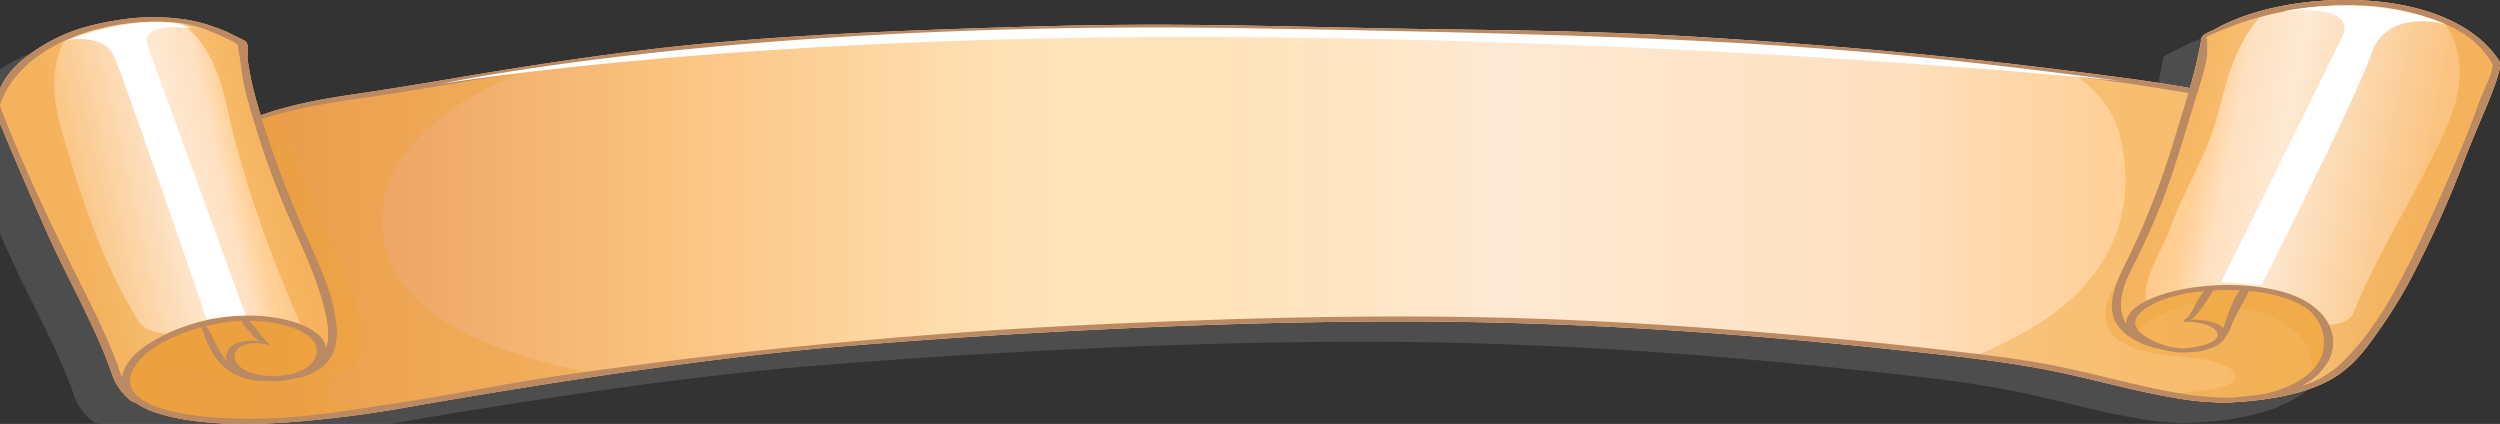 <svg id="layer_1" data-name="layer 1" xmlns="http://www.w3.org/2000/svg" xmlns:xlink="http://www.w3.org/1999/xlink" viewBox="0 0 854.54 144.9"><rect x="0" y="0" width="854.54" height="144.9" fill="#333333" stroke="none"/><defs><linearGradient id="Безымянный_градиент_5" x1="-356.36" y1="-1059.63" x2="500.54" y2="-1059.63" gradientTransform="matrix(1 0 0 -1 354 -987.18)" gradientUnits="userSpaceOnUse"><stop offset=".1" stop-color="#e69757"/><stop offset=".27" stop-color="#fbc380"/><stop offset=".41" stop-color="#ffe3b8"/><stop offset=".49" stop-color="#ffe4bb"/><stop offset=".55" stop-color="#fee6c5"/><stop offset=".6" stop-color="#fde9d3"/><stop offset=".76" stop-color="#ffe0c0"/><stop offset=".81" stop-color="#ffd6a6"/><stop offset=".85" stop-color="#ffd096"/><stop offset="1" stop-color="#fbc380"/></linearGradient><linearGradient id="Безымянный_градиент_2" x1="-340.62" y1="-1065.2" x2="-257.13" y2="-1045.94" gradientTransform="matrix(1 0 0 -1 354 -987.18)" gradientUnits="userSpaceOnUse"><stop offset=".15" stop-color="#fbc380"/><stop offset=".18" stop-color="#fbc687"/><stop offset=".6" stop-color="#fde9d3"/><stop offset=".76" stop-color="#ffe0c0"/><stop offset=".81" stop-color="#ffd6a6"/><stop offset=".85" stop-color="#ffd096"/><stop offset="1" stop-color="#fbc380"/></linearGradient><linearGradient id="Безымянный_градиент_2-2" x1="489.28" y1="-1062.56" x2="380.32" y2="-1041.03" xlink:href="#Безымянный_градиент_2"/><style>.cls-3{opacity:.4;isolation:isolate;fill:#eea239}</style></defs><g id="layer_1-2" data-name="layer 1"><path d="M841.19 28C834 16.68 818 8.59 795.19 7.26 779 6.32 761.62 9 749 14.58c-.73.32-1.43.66-2.14 1s-1.16.58-1.73.89h-.08l-1 .51c-1.79 1-4.45 1.72-4.68 3.17a157.74 157.74 0 01-4 17c-13-2.32-26.45-4-39.74-5.68l-2-.26q-20.63-2.64-41.52-4.77c-28.44-2.91-57.21-5.1-86-6.85-29.41-1.8-58.69-2.18-88.24-2.6-29.84-.38-59.7-1.32-89.56-1.49-27.76-.15-55.49.74-83.19 1.74-27 1-54 2.42-80.62 5-21.76 2.13-43.15 5.18-64.34 8.6l-2.39.38q-6.63 1.07-13.25 2.19c-12.19 2.05-24.32 4.06-36.64 5.87-10.08 1.48-20 3.28-28.87 6.21-1 .31-2 .64-2.91 1-1-3.11-1.85-6.23-2.65-9.36s-1.23-6.17-1.8-9.26c-.27-1.42.22-2.87.09-4.31a3.86 3.86 0 00-.59-2.1c-.6-.79-3-1.6-4.11-2.27a42.77 42.77 0 00-6.5-2.79 49.75 49.75 0 00-10.44-2.73 74.36 74.36 0 00-23.52.33 87.48 87.48 0 00-11.92 2.81A59.29 59.29 0 00-5 27.25 31.63 31.63 0 00-11.32 34a28.08 28.08 0 00-1.82 3.51c-.91 2-2.83 4-2.14 6C-13 50.12 2 85 6.52 94.18c4.56 9.38 9.42 18.71 13.67 28.14.25.57.48 1.14.73 1.71.74 1.7 1.46 3.4 2.14 5.12s1.37 3.49 2 5.25a19 19 0 007.19 10 1.09 1.09 0 00.82.16 26.8 26.8 0 008 3.81c.78.25 1.58.47 2.39.7l.75.17c.57.15 1.13.29 1.71.41l.94.21c.52.11 1 .23 1.58.32l1.05.19 1.53.26 1.12.16 1.5.21 1.19.14 1.46.16 1.27.14 1.42.12 1.34.1c.44 0 .89.06 1.34.08l1.43.08h1.22l1.57.05h3.43c5.37 0 10.71-.17 15.75-.52a406.06 406.06 0 0042.16-5.35q4.69-.84 9.22-1.6l3.3-.56 5.63-1 3.24-.55 5.48-.91 2.66-.43 5.79-.95 2.07-.33 6.12-1c.5-.08 1-.14 1.49-.23 2.16-.35 4.31-.67 6.4-1l1-.15 6.61-1a3 3 0 00.59-.09l6.59-1c52.26-7.75 78.74-9.65 89.44-10.51 29.43-2.39 58.56-4.14 88.17-5.52 29.91-1.4 59.9-2.25 89.93-2.35 28.43-.09 56.89.72 85.16 2.31s56.54 4 84.51 6.92c10.78 1.15 21.42 2.21 31.91 3.54l1.68.22 2 .27 2.48.34 1.78.25 2.68.39 1.66.26 2.78.43c.54.09 1 .19 1.58.26l2.85.49 1.52.27c1 .17 2 .36 3 .55l1.4.27 3.2.65 1.13.24 4.31.95c9.08 2.11 18.12 4.46 27.41 6.35 3.13.63 6.29 1.21 9.49 1.71a90.15 90.15 0 0010.58 1 1.28 1.28 0 00.78.18q3.82-.06 7.6-.33a5.74 5.74 0 00.93-.05 96.65 96.65 0 0020.3-3.47l1.58-.5.39-.12 1.38-.49.55-.2 1.22-.49.67-.28c.35-.14.72-.31 1.07-.47l.75-.35c.24-.12.64-.29 1-.46s.58-.29.85-.46.53-.28.79-.43l1-.58.6-.36c.51-.33 1-.67 1.49-1 6.33-4.57 10.15-10.45 13.92-15.75a159.89 159.89 0 0011.08-18.39 369.94 369.94 0 0017.23-38.4c2.54-6.55 5.24-12.82 8-19.34C839 38.23 842.4 30 841.19 28z" style="isolation:isolate" opacity=".4" fill="#767575"/><path d="M854.31 20.9c-7.16-11.3-23.16-19.39-46-20.72-16.2-.93-33.57 1.71-46.17 7.31-1.72.77-3.35 1.59-4.93 2.44-1.78 1-4.43 1.71-4.69 3.16a155.22 155.22 0 01-4 17c-13-2.31-26.43-4-39.71-5.67q-21.7-2.79-43.59-5c-28.45-2.91-57.21-5.11-86-6.86C549.8 10.77 520.53 10.39 491 10c-29.91-.42-59.76-1.37-89.66-1.53-27.76-.15-55.49.73-83.18 1.74-27 1-54 2.43-80.63 5-27.12 2.66-53.69 6.74-80 11.17-12.19 2.06-24.32 4.06-36.64 5.87-11.19 1.65-22.13 3.66-31.78 7.2-1-3.11-1.86-6.23-2.64-9.36s-1.23-6.17-1.81-9.26c-.26-1.43.22-2.87.09-4.31a3.89 3.89 0 00-.59-2.1c-.6-.79-3-1.6-4.1-2.26a43.5 43.5 0 00-6.51-2.79 50.31 50.31 0 00-10.38-2.7A74.18 74.18 0 0039.65 7a88.86 88.86 0 00-11.92 2.67A59.51 59.51 0 008.07 20.16 32 32 0 001.73 27a27.4 27.4 0 00-1.81 3.5c-.91 2-2.82 4-2.14 6C.07 43 15.11 77.92 19.58 87.1c4.56 9.38 9.42 18.71 13.66 28.13q2.72 6 4.86 12.09a19 19 0 007.18 10 1.12 1.12 0 00.82.16 27.15 27.15 0 008 3.81c12.91 4 29.68 4.06 44 3.09a402 402 0 0042.21-5.38c97.6-17 141.09-20.08 155.62-21.25 29.42-2.38 58.55-4.14 88.16-5.51C414 110.83 444 110 474 109.88c28.43-.09 56.9.71 85.17 2.31s56.54 4 84.51 6.92c22.59 2.39 44.58 4.41 65.88 9.37 12.14 2.82 24.18 6.06 36.91 8a88.51 88.51 0 0010.59 1 1.28 1.28 0 00.78.19c2.55 0 5.09-.16 7.6-.33a4.12 4.12 0 00.93-.07c13-1 25.42-3.75 33.6-9.68 6.33-4.56 10.13-10.44 13.91-15.74A161.51 161.51 0 00825 93.44a371.42 371.42 0 0017.2-38.39c2.55-6.55 5.23-12.82 8-19.35 1.8-4.55 5.26-12.82 4.11-14.8z" fill="url(#Безымянный_градиент_5)"/><path class="cls-3" d="M131.25 82.29c-4.07-21.79 11.21-42.09 43-55.68 4.08-1.74 8.27-3.38 12.52-4.95q-14.67 2.22-29.19 4.69c-12.19 2.06-24.32 4.06-36.64 5.87-11.19 1.65-22.13 3.66-31.78 7.2-1-3.11-1.86-6.23-2.64-9.36s-1.23-6.17-1.81-9.26c-.26-1.43.22-2.87.09-4.31a3.89 3.89 0 00-.59-2.1c-.6-.79-3-1.6-4.1-2.26a43.5 43.5 0 00-6.51-2.79 50.31 50.31 0 00-10.43-2.67A74.18 74.18 0 0039.65 7a88.86 88.86 0 00-11.92 2.67A59.51 59.51 0 008.07 20.16 32 32 0 001.73 27a27.4 27.4 0 00-1.81 3.5c-.91 2-2.82 4-2.14 6C.07 43 15.11 77.92 19.58 87.1c4.56 9.38 9.42 18.71 13.66 28.13q2.72 6 4.86 12.09a19 19 0 007.18 10 1.12 1.12 0 00.82.16 27.15 27.15 0 008 3.81c12.91 4 29.68 4.06 44 3.09a402 402 0 0042.21-5.38c25.75-4.49 47.71-8 66.38-10.77-39.09-6.84-70.69-20.36-75.44-45.94z"/><path class="cls-3" d="M122 139.51c-9.19.18-14.66-6.61-7.65-10 11-5.33 10.52-12.53 8.95-20-2-9.19-6.27-18.18-10.41-27.15-6.85-14.81-12.34-29.79-18.33-44.71-1.85.56-3.68 1.14-5.45 1.78-1-3.11-1.86-6.23-2.64-9.36s-1.23-6.17-1.81-9.26c-.26-1.43.22-2.87.09-4.31a3.89 3.89 0 00-.59-2.1c-.6-.79-3-1.6-4.1-2.26a43.5 43.5 0 00-6.51-2.79 50.31 50.31 0 00-10.4-2.68 74.18 74.18 0 00-23.5.33 88.86 88.86 0 00-11.92 2.67A59.51 59.51 0 008.07 20.16 32 32 0 001.73 27a27.4 27.4 0 00-1.81 3.5c-.91 2-2.82 4-2.14 6C.07 43 15.11 77.92 19.58 87.1c4.56 9.38 9.42 18.71 13.66 28.13q2.72 6 4.86 12.09a19 19 0 007.18 10 1.12 1.12 0 00.82.16 27.15 27.15 0 008 3.81c12.91 4 29.68 4.06 44 3.09a402 402 0 0042.21-5.38l2.3-.39q-10.25.68-20.61.9z"/><path class="cls-3" d="M74.87 141.93c-10.11-2.45-21-6.48-20.52-13.13.44-5.74 11.9-2.22 16.63-.6 12.87 4.42 31.56 4.4 39.23-3.86 6-6.46 3.14-14.7-7-19.46-8.49-4-20.08-5-30.89-3.81-15.81 1.78-32.17 7.62-38.31 15.86 1.5 3.44 2.9 6.89 4.13 10.37a19 19 0 007.18 10 1.12 1.12 0 00.82.16 27.15 27.15 0 008 3.81c11.95 3.71 27.18 4 40.73 3.28a109.88 109.88 0 01-20-2.62zM854.31 20.9c-7.16-11.3-23.16-19.39-46-20.72-16.2-.93-33.57 1.71-46.17 7.31-1.72.77-3.35 1.59-4.93 2.44-1.78 1-4.43 1.71-4.69 3.16a155.22 155.22 0 01-4 17c-13-2.31-26.43-4-39.71-5.67l-2-.26c10 6.07 15.73 13.88 17.73 22 5.39 21.75.51 45.62-25.87 63.25a136.5 136.5 0 01-25.55 13 347.38 347.38 0 0136.5 6.14c12.14 2.82 24.18 6.06 36.91 8a88.51 88.51 0 0010.59 1 1.28 1.28 0 00.78.19c2.55 0 5.09-.16 7.6-.33a4.12 4.12 0 00.93-.07c13-1 25.42-3.75 33.6-9.68 6.33-4.56 10.13-10.44 13.91-15.74A161.51 161.51 0 00825 93.51a371.42 371.42 0 0017.2-38.39c2.55-6.55 5.23-12.82 8-19.35 1.8-4.62 5.26-12.89 4.11-14.87z"/><path class="cls-3" d="M854.31 20.9c-7.16-11.3-23.16-19.39-46-20.72-16.2-.93-33.57 1.71-46.17 7.31a68.76 68.76 0 00-3.94 1.92c.83 4.78 3 9.55 3.15 14.34 0 .73-1.83 1.78-2.42 2.43a27.36 27.36 0 00-3.62 4.72 52.88 52.88 0 00-4.19 9.2 279.88 279.88 0 01-25.49 53.14c-4.08 6.65-10 15.65-2.37 22.2 5 4.29 11.9 5.4 20.57 6.28 5.5.56 11.36 1 15.93 2.91 5.2 2.14 6.79 5.68.16 7.46-7 1.86-15.25 2.4-23 2.71 3.13.63 6.29 1.22 9.5 1.71a88.51 88.51 0 0010.59 1 1.28 1.28 0 00.78.19c2.55 0 5.09-.16 7.6-.33a4.12 4.12 0 00.93-.07c13-1 25.42-3.75 33.6-9.68 6.33-4.56 10.13-10.44 13.91-15.74a161.51 161.51 0 0011.08-18.41 371.42 371.42 0 0017.23-38.39c2.55-6.55 5.23-12.82 8-19.35 1.86-4.58 5.32-12.85 4.17-14.83z"/><path class="cls-3" d="M854.31 20.9c-7.16-11.3-23.16-19.39-46-20.72-16.2-.93-33.57 1.71-46.17 7.31a68.76 68.76 0 00-3.94 1.92c.83 4.78 3 9.55 3.15 14.34 0 .73-1.83 1.78-2.42 2.43a27.36 27.36 0 00-3.62 4.72 52.88 52.88 0 00-4.19 9.2 279.88 279.88 0 01-25.49 53.14l-.26.41c-1 2.61-2.2 5.22-2.06 7.93a16 16 0 006.75 12.47c1.33-4 12.38-8.58 18.42-10.15.9-.23 2 .14 1.75.72a16.89 16.89 0 01-3.73 5c5.86-.43 11.22 1.48 13 4.44q2.43-3.5 4.51-7.06c-1.11-.23-1-1.26.37-1.22a5.37 5.37 0 01.9.05 2.23 2.23 0 01.88.05c11.61.87 20.07 7.12 22.72 13 2.24 5 1.21 10.14-2.23 14.87a44.48 44.48 0 0013.29-6.22c6.33-4.56 10.13-10.44 13.91-15.74a161.51 161.51 0 0011.08-18.41A371.42 371.42 0 00842.16 55c2.55-6.55 5.23-12.82 8-19.35 1.84-4.5 5.3-12.77 4.15-14.75z"/><path d="M854.31 20.9c-7.16-11.3-23.16-19.39-46-20.72-16.2-.93-33.57 1.71-46.17 7.31-1.72.77-3.35 1.59-4.93 2.44-1.78 1-4.43 1.71-4.69 3.16a155.22 155.22 0 01-4 17c-13-2.31-26.43-4-39.71-5.67q-21.7-2.79-43.59-5c-28.45-2.91-57.21-5.11-86-6.86C549.8 10.77 520.53 10.39 491 10c-29.91-.42-59.76-1.37-89.66-1.53-27.76-.15-55.49.73-83.18 1.74-27 1-54 2.43-80.63 5-27.12 2.66-53.69 6.74-80 11.17-12.19 2.06-24.32 4.06-36.64 5.87-11.19 1.65-22.13 3.66-31.78 7.2-1-3.11-1.86-6.23-2.64-9.36s-1.23-6.17-1.81-9.26c-.26-1.43.22-2.87.09-4.31a3.89 3.89 0 00-.59-2.1c-.6-.79-3-1.6-4.1-2.26a43.5 43.5 0 00-6.51-2.79 50.31 50.31 0 00-10.38-2.7A74.18 74.18 0 0039.65 7a88.86 88.86 0 00-11.92 2.67A59.51 59.51 0 008.07 20.16 32 32 0 001.73 27a27.4 27.4 0 00-1.81 3.5c-.91 2-2.82 4-2.14 6C.07 43 15.11 77.92 19.58 87.1c4.56 9.38 9.42 18.71 13.66 28.13q2.72 6 4.86 12.09a19 19 0 007.18 10 1.12 1.12 0 00.82.16 27.15 27.15 0 008 3.81c12.91 4 29.68 4.06 44 3.09a402 402 0 0042.21-5.38c97.6-17 141.09-20.08 155.62-21.25 29.42-2.38 58.55-4.14 88.16-5.51C414 110.83 444 110 474 109.88c28.43-.09 56.9.71 85.17 2.31s56.54 4 84.51 6.92c22.59 2.39 44.58 4.41 65.88 9.37 12.14 2.82 24.18 6.06 36.91 8a88.51 88.51 0 0010.59 1 1.28 1.28 0 00.78.19c2.55 0 5.09-.16 7.6-.33a4.12 4.12 0 00.93-.07c13-1 25.42-3.75 33.6-9.68 6.33-4.56 10.13-10.44 13.91-15.74A161.51 161.51 0 00825 93.44a371.42 371.42 0 0017.2-38.39c2.55-6.55 5.23-12.82 8-19.35 1.8-4.55 5.26-12.82 4.11-14.8zM40.75 126.1c-1.46-4.12-3.18-8.18-5-12.25-4.1-9.1-8.82-18.13-13.26-27.19C14.29 69.9 6.49 53.07 0 36.09 3.09 26.62 11.39 18 26.11 12.27c12-4.66 32.14-7.17 44.84-1.89 1.86.78 8.94 3.69 10 4.73.6.58 1.71 10.83 2.25 13.28 1.11 5.15 2.65 10.28 4.24 15.39a288.72 288.72 0 0011.43 30.89c4.63 10.45 9.56 20.9 12.12 31.57.93 3.86 1.75 8.44.48 12.6-.92-7.21-15-11.2-27.51-11-13.83.2-26.53 4.92-34.71 10.69-4.36 3.08-7 6.64-7.56 10.12-.38-.84-.69-1.65-.94-2.55zm36.84-2.43c-.62-.81-1.16-1.61-1.69-2.41-2.14-3.23-3.2-6.63-5.46-9.83a68.81 68.81 0 018.09-1.43c1.33-.16 2.68-.27 4-.32.7 1.55 2.34 3.11 3.53 4.54a12.69 12.69 0 002.77 2.46c-8.83-1.2-12.7 2.99-11.24 6.99zm12.63-6.12a.77.77 0 00.29 0 11.61 11.61 0 001.34.56c.24.09.53-.08.38-.21-2.79-2.61-4.33-5.65-7.06-8.27 13.68.17 27.35 5.53 21.89 13.86-3.25 4.94-15 6.63-22.55 3.37-7.2-3.11-5.54-10.88 5.71-9.32zm687.29 16.21c-1.31.39-2.64.7-4 1-3.32.44-6.7.77-10.08 1.13-9.68.27-19.64-1.47-28.65-3.43-11.41-2.49-22.46-5.53-34.06-7.76-12-2.33-24.57-3.68-37-5.13q-22.61-2.65-45.45-4.62-13-1.15-25.94-2.15c-29.15-2.27-58.31-3.87-87.76-4.39-30-.53-60.08-.09-90 .91-29.27 1-58.66 2.3-87.72 4.46-46.71 3.47-88.79 7.92-134.24 14.43-18.16 2.61-39.88 7.1-57.95 9.74-8.57 1.26-17.05 2.69-25.75 3.7-13.91 1.6-28.29 2.19-42.21.35-7.91-1-16-2.95-20.08-7-3.2-3.09-2.44-6.82-.32-10 3.72-5.65 12.42-10.42 22.52-13.13 2.49 6.58 5.36 16.81 19.76 18.4.34 0 .57-.12.56-.27a29.2 29.2 0 0012.49-.87 2 2 0 00.65 0c12.23-3.21 13.35-11.31 12.73-17.84-1-10.58-6-21.11-10.62-31.36-4.85-10.87-9.06-21.74-12.78-32.74-.73-2.15-1.42-4.3-2.09-6.44 11.11-3.83 24-5.76 36.61-7.56 13.67-1.94 27.07-4.37 40.59-6.6 28-4.63 56.42-8.57 85.39-11 29.36-2.47 59.06-3.53 88.69-4.39 29.8-.87 59.43-1.14 89.26-.61 26.82.46 53.62 1.29 80.47 1.38 27.1.08 54.14 1.42 81 3.21s53.41 3.85 79.78 6.65c25.64 2.7 51.8 5.62 76.68 10-1.35 4.65-2.81 9.29-4.23 14a291 291 0 01-11.45 31.84c-2.24 5.14-4.75 10.25-7.2 15.37-2.31 4.81-4 9.69-2.85 14.67 1.38 5.73 7.83 10.09 17.11 11.84a27.88 27.88 0 0010.38.76c5.06-.3 10-2.54 11-5.22 1.38-1.72 1.88-3.7 2.68-5.45 1.52-3.41 3.86-6.76 5.24-10.18 6.87.61 13.49 2.2 18.21 5a14.5 14.5 0 017.2 15.49c-1.14 5.82-7.19 11-16.56 13.8zm-26.93-30c-1 1.71-1.64 4.22-3.94 5.58-.14.08-.2.18-.17.27-.17.14 0 .36.35.36 4.52 0 9.68 1.06 11 3.63 1.76 3.45-7 5.31-11.91 5.5-5.87-.4-11.52-2.84-14.41-5.51-4.21-3.9.2-7.83 5.91-10.38a51.38 51.38 0 0115.9-3.64 30.77 30.77 0 00-2.72 4.22zm6-4.48c2.17-.12 4.33-.16 6.43-.13a25.88 25.88 0 012.64.09c-3.15 4.09-4 8.57-5.69 12.88-2-2.1-6.75-3-11.12-2.8a11 11 0 003.12-3.27c1.72-2.18 3.15-4.48 4.64-6.74zM846.9 36c-3.84 11.61-17.68 42.75-23.69 54.47-5.9 11.5-12.39 23.43-23.23 33.88a34.28 34.28 0 01-12.73 7.36 20.9 20.9 0 008.83-8.42c4.45-8.69-.81-19.63-16.49-23.73-14-3.68-33.14-2.56-45.15 2.84-4.58 2.05-7.86 5-7.73 8.19a13.35 13.35 0 01-1.42-9.15c.81-5.07 3.82-10.12 6.17-15S736 76.6 738 71.7c4-9.71 6.94-19.47 9.91-29.27 1.55-5.09 3.17-10.18 4.68-15.28 1.4-4.78 2.66-9.64 1.65-14.48A112.76 112.76 0 01806 1.87 82.49 82.49 0 01832.73 7C843 11 848.55 15.8 852 22.24c-.42 4.16-3.53 9.14-5 13.75z" fill="#bb8a63"/><path d="M40.75 126.1c-1.46-4.12-3.18-8.18-5-12.25-4.1-9.1-8.82-18.13-13.26-27.19C14.29 69.9 6.49 53.07 0 36.09 3.09 26.62 11.39 18 26.11 12.27c12-4.66 32.14-7.17 44.84-1.89 1.86.78 8.94 3.69 10 4.73.6.58 1.71 10.83 2.25 13.28 1.11 5.15 2.65 10.28 4.24 15.39a288.72 288.72 0 0011.43 30.89c4.63 10.45 9.56 20.9 12.12 31.57.93 3.86 1.75 8.44.48 12.6-.92-7.21-15-11.2-27.51-11-13.83.2-26.53 4.92-34.71 10.69-4.36 3.08-7 6.64-7.56 10.12-.38-.84-.69-1.65-.94-2.55z" fill="url(#Безымянный_градиент_2)"/><path d="M846.92 36c-3.84 11.61-17.68 42.75-23.69 54.47-5.9 11.5-12.39 23.43-23.23 33.88a34.28 34.28 0 01-12.75 7.33 20.9 20.9 0 008.83-8.42c4.45-8.69-.81-19.63-16.49-23.73-14-3.68-33.14-2.56-45.15 2.84-4.58 2.05-7.86 5-7.73 8.19a13.35 13.35 0 01-1.42-9.15c.81-5.07 3.82-10.12 6.17-15S736 76.6 738 71.7c4-9.71 6.94-19.47 9.91-29.27 1.55-5.09 3.17-10.18 4.68-15.28 1.4-4.78 2.66-9.64 1.65-14.48A112.76 112.76 0 01806 1.87 82.49 82.49 0 01832.73 7C843 11 848.55 15.8 852 22.24c-.46 4.16-3.57 9.14-5.08 13.76z" fill="url(#Безымянный_градиент_2-2)"/><path d="M47.41 109.84c-12.74-20.5-19.4-42-25.82-63.33-3.31-11-4.8-22.16.18-32.37-12 5.65-19 13.45-21.77 21.94 6.5 17 14.29 33.81 22.49 50.57 4.44 9.06 9.15 18.09 13.26 27.19 1.84 4.07 3.56 8.14 5 12.25.3.85.61 1.71.95 2.56.52-3.48 3.2-7 7.56-10.12a50.74 50.74 0 017.81-4.5c-4.44-.18-8.07-1.66-9.66-4.19zm63.59-3.56c-2.56-10.67-7.49-21.12-12.12-31.57a288.72 288.72 0 01-11.45-30.94c-1.6-5.1-3.12-10.24-4.25-15.39-.53-2.45-1.65-12.7-2.25-13.28-1.06-1-8.14-3.95-10-4.73a37.24 37.24 0 00-8.7-2.31C74.1 17 76.54 32.17 78.65 41.13c5.35 22.69 13.82 46.39 24.13 69.75 4.81 1.87 8.24 4.56 8.68 8 1.28-4.21.46-8.74-.46-12.6zM742 77.6c4.24-12 11.69-23.51 15.25-35.56 3.2-10.89 5.43-25.11 15.25-36.19a119.24 119.24 0 00-18.28 6.76c1 4.84-.25 9.7-1.65 14.48-1.5 5.1-3.13 10.18-4.68 15.28-3 9.8-5.93 19.56-9.91 29.27q-3 7.37-6.51 14.7c-2.34 4.88-5.37 10-6.17 15a13.35 13.35 0 001.42 9.15c-.12-3 2.75-5.74 6.87-7.78-1.2-8.16 5.72-17.64 8.41-25.11zm93.86-69.33c7 10.35 5.55 22.87 1.26 33.14-9.23 22-23.77 43.34-32.66 65.44-1.07 2.69-4.52 4-8.32 4.19a13.28 13.28 0 010 12.21c-1.76 3.43-4.86 6.22-8.83 8.42a34.28 34.28 0 0012.69-7.32c10.83-10.46 17.33-22.38 23.23-33.88 6-11.72 19.85-42.86 23.69-54.47 1.51-4.61 4.62-9.59 5-13.82-3.01-5.76-7.74-10.18-16.06-13.91z" style="isolation:isolate" opacity=".5" fill="#eea239"/><path d="M50.5 15.67c-3.06-8.62 15.27-6 15.27-6-15.89-6.3-41.56 3.65-41.56 3.65l-2.45.83C26 12.65 35.82 12.66 38.88 19s31.78 90.16 31.78 90.16a70.68 70.68 0 0113.34-1.3S53.56 24.25 50.5 15.67zM780.31 3.86c15.6-1.49 23.85 1.49 20.18 9S759.23 96.4 759.23 96.4l13.76 1s32.09-63.15 37.59-79.06 25.32-10 25.32-10c-25.16-11.08-55.59-4.48-55.59-4.48zM150.44 28.73S251.58 6.67 427.62 9.67c154.22 2.61 204.14 5.62 297.69 18.06 0 0-136.33-14.06-305-15.06S150.44 28.73 150.44 28.73z" fill="#fff"/></g></svg>